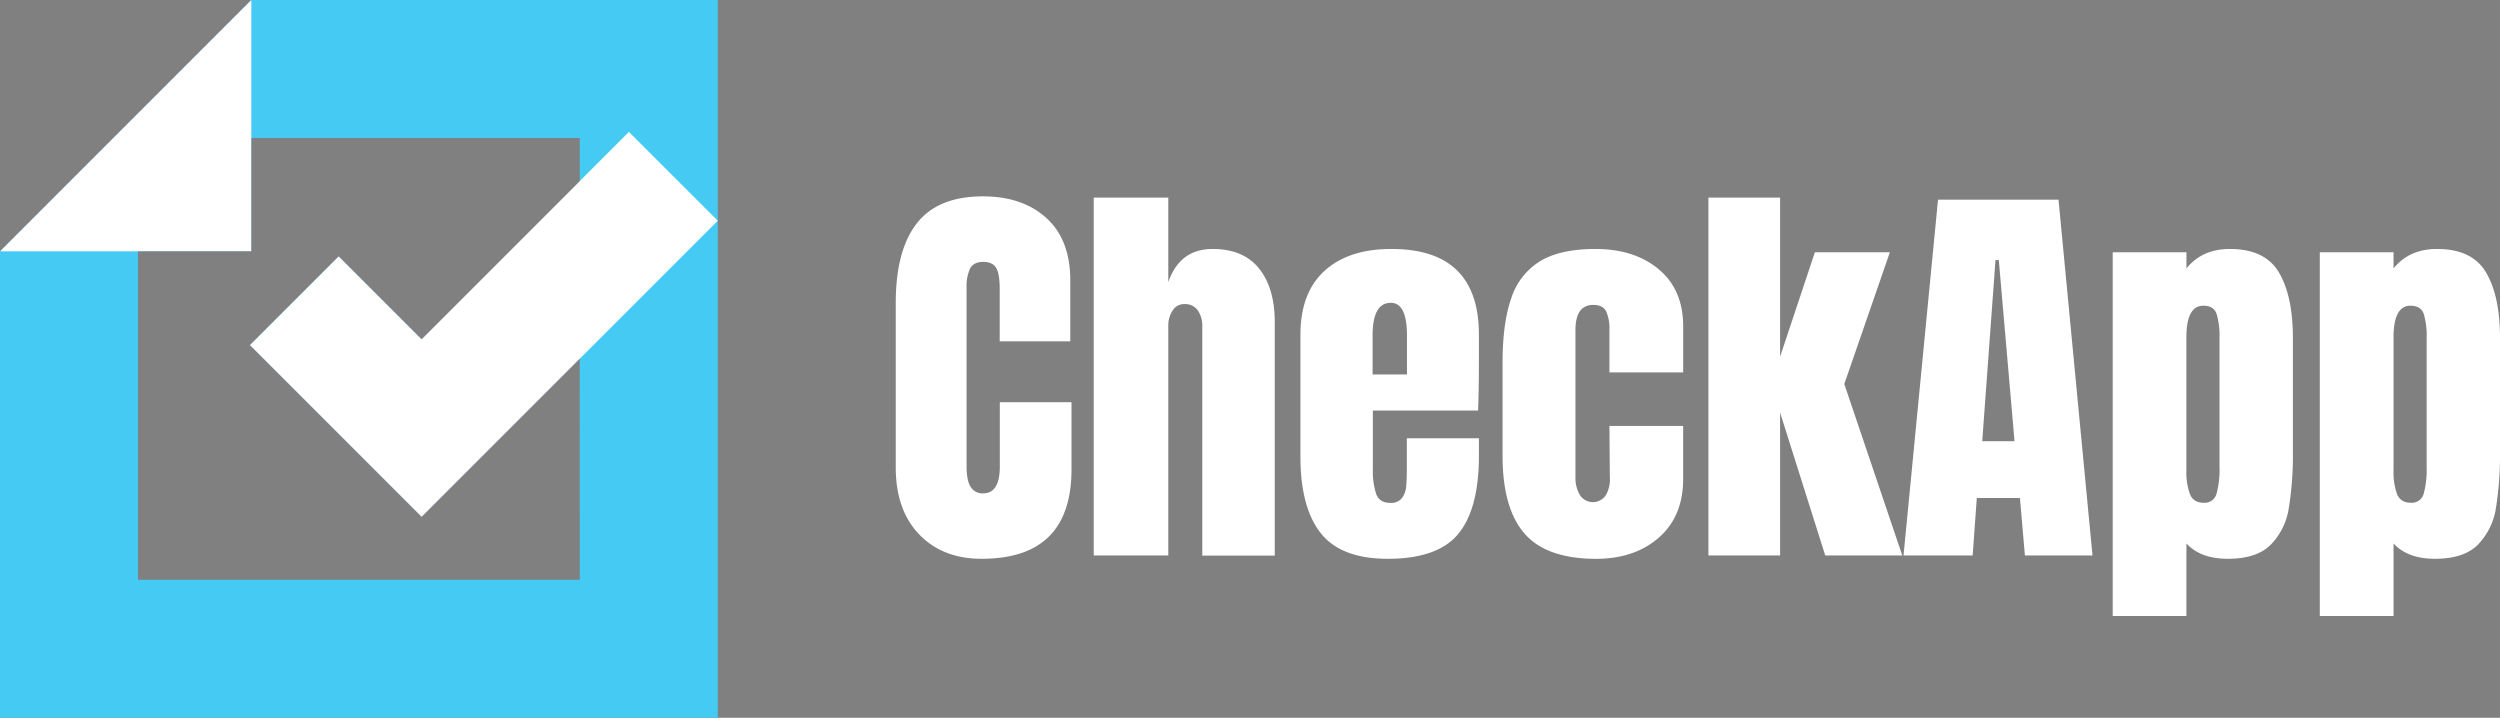 <svg xmlns="http://www.w3.org/2000/svg" viewBox="0 0 869.56 249.67"><rect x="0" y="0" width="869.56" height="249.67" fill="#808080" stroke="none"/><defs><style>.cls-1{fill:#fff;}.cls-2{fill:#45cbf3;}.cls-3{fill:#263165;}</style></defs><g id="Camada_2" data-name="Camada 2"><g id="Camada_1-2" data-name="Camada 1"><path class="cls-1" d="M319.7,185.86q-8.15-8.49-8.14-23.34V105.47q0-18.43,7.35-27.81t23-9.36q13.69,0,22,7.49t8.36,21.61v21.33H347.72v-18.3q0-5.33-1.29-7.35c-.87-1.34-2.36-2-4.47-2s-3.72.77-4.54,2.31a14.9,14.9,0,0,0-1.22,6.77v62.1q0,4.89,1.44,7.13A4.79,4.79,0,0,0,342,171.6q5.76,0,5.76-9.36V139.9h24.93v23.34q0,31.13-31.26,31.12Q327.85,194.36,319.7,185.86Z"/><path class="cls-1" d="M380.43,68.73h25.93V98.12q4-11.52,15.42-11.52,10.67,0,16.13,6.77T443.39,112v81.26H418.18V113.54a9.24,9.24,0,0,0-1.59-5.62,5.36,5.36,0,0,0-4.61-2.16,4.69,4.69,0,0,0-4.1,2.23,9.4,9.4,0,0,0-1.52,5.4v79.82H380.43Z"/><path class="cls-1" d="M459.38,185.43q-7.06-8.93-7.06-26.65V116.42q0-14.55,8.36-22.19T484,86.6q30.39,0,30.4,29.82v7.64q0,11.52-.29,18.73h-36.6v20.45a25.37,25.37,0,0,0,1.16,8.58c.76,2.06,2.4,3.09,4.89,3.09a4.7,4.7,0,0,0,4.11-1.72,8,8,0,0,0,1.44-4c.14-1.48.22-3.67.22-6.55V152.44h25.07v6.05q0,18.45-7.14,27.16t-24.56,8.71Q466.43,194.36,459.38,185.43Zm30-55.18V116.71q0-11.38-5.62-11.38-6.35,0-6.34,11.38v13.54Z"/><path class="cls-1" d="M530.26,185.58q-7.63-8.79-7.63-27V126.07q0-13.68,3-22.26a23.6,23.6,0,0,1,9.94-12.89q7-4.32,19.38-4.32,13.54,0,22,7.06t8.5,19.73v16.14H559.8V114.69a14.43,14.43,0,0,0-1.15-6.41q-1.15-2.23-4.47-2.23-6.2,0-6.2,8.78V166a11.71,11.71,0,0,0,1.52,6.13,5.38,5.38,0,0,0,9.07.07,11.08,11.08,0,0,0,1.37-6.34l-.14-17.72h25.64v18.44q0,13-8.42,20.38t-21.83,7.42Q537.9,194.36,530.26,185.58Z"/><path class="cls-1" d="M594.23,193.21V68.73h24.93v55.33l12.1-36.31h26.08l-15.85,45.82,20.17,59.64h-26.8l-15.7-49.7v49.7Z"/><path class="cls-1" d="M662.09,193.21l12-123.76H716l11.82,123.76H704.31l-1.73-20h-15l-1.44,20Zm27.38-39.76H700.7l-5.47-63h-1.15Z"/><path class="cls-1" d="M734.85,87.75h25.64v5.62q5.47-6.78,15.13-6.77,12.24,0,17.07,8.21t4.83,22.76v39.05a115.87,115.87,0,0,1-1.44,20.24,23.15,23.15,0,0,1-6.34,12.68q-4.9,4.83-14.84,4.82-9.51,0-14.41-5.33v25.22H734.85ZM771,171.6a32.22,32.22,0,0,0,1-9.22V117.57a26.61,26.61,0,0,0-1-8.35c-.67-1.92-2.21-2.89-4.61-2.89-3.94,0-5.91,3.66-5.91,11v46.25a22.24,22.24,0,0,0,1.23,8.29q1.21,3,4.82,3A4.25,4.25,0,0,0,771,171.6Z"/><path class="cls-1" d="M806.88,87.75h25.65v5.62q5.47-6.78,15.13-6.77,12.24,0,17.07,8.21t4.83,22.76v39.05a116.86,116.86,0,0,1-1.44,20.24,23.21,23.21,0,0,1-6.34,12.68q-4.9,4.83-14.84,4.82-9.51,0-14.41-5.33v25.22H806.88Zm36.17,83.85a32.22,32.22,0,0,0,1-9.22V117.57a26.61,26.61,0,0,0-1-8.35c-.68-1.92-2.21-2.89-4.61-2.89-3.94,0-5.91,3.66-5.91,11v46.25a22.48,22.48,0,0,0,1.22,8.29q1.23,3,4.83,3A4.26,4.26,0,0,0,843.05,171.6Z"/><path class="cls-2" d="M87.42,0,0,87.43V249.67H249.66V0ZM201.67,201.68H48V87.43H87.42V48H201.67V63l-55,55L117.79,89.14,86.89,120l59.75,59.76,55-55Z"/><rect class="cls-3" x="47.98" y="47.99" width="39.44" height="39.44"/><polygon class="cls-3" points="201.67 62.96 201.67 124.76 146.64 179.79 86.89 120.03 117.79 89.14 146.64 117.99 201.67 62.96"/><polygon class="cls-1" points="249.66 76.77 201.67 124.76 146.64 179.79 86.89 120.03 117.79 89.14 146.64 117.99 201.67 62.96 218.76 45.87 249.66 76.77"/><polygon class="cls-1" points="87.42 0 87.42 87.43 0 87.43 87.42 0"/></g></g></svg>